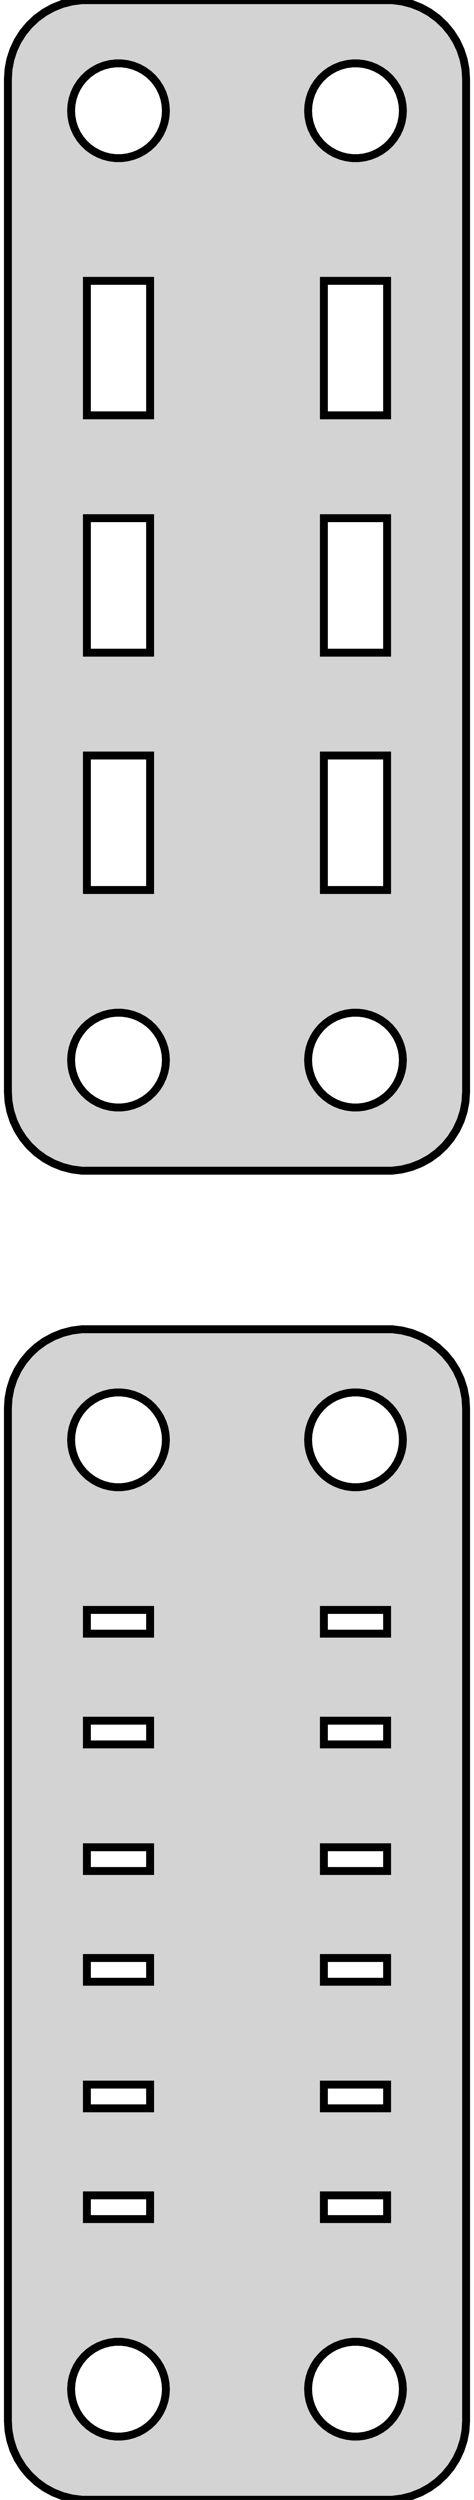 <?xml version="1.0" standalone="no"?>
<!DOCTYPE svg PUBLIC "-//W3C//DTD SVG 1.1//EN" "http://www.w3.org/Graphics/SVG/1.1/DTD/svg11.dtd">
<svg width="30mm" height="158mm" viewBox="-15 -121 30 158" xmlns="http://www.w3.org/2000/svg" version="1.1">
<title>OpenSCAD Model</title>
<path d="
M 10.437,-47.089 L 11.045,-47.245 L 11.629,-47.476 L 12.179,-47.778 L 12.687,-48.147 L 13.145,-48.577
 L 13.545,-49.061 L 13.882,-49.591 L 14.149,-50.159 L 14.343,-50.757 L 14.461,-51.373 L 14.5,-52
 L 14.5,-116 L 14.461,-116.627 L 14.343,-117.243 L 14.149,-117.841 L 13.882,-118.409 L 13.545,-118.939
 L 13.145,-119.423 L 12.687,-119.853 L 12.179,-120.222 L 11.629,-120.524 L 11.045,-120.755 L 10.437,-120.911
 L 9.814,-120.99 L -9.814,-120.99 L -10.437,-120.911 L -11.045,-120.755 L -11.629,-120.524 L -12.179,-120.222
 L -12.687,-119.853 L -13.145,-119.423 L -13.545,-118.939 L -13.882,-118.409 L -14.149,-117.841 L -14.343,-117.243
 L -14.461,-116.627 L -14.5,-116 L -14.5,-52 L -14.461,-51.373 L -14.343,-50.757 L -14.149,-50.159
 L -13.882,-49.591 L -13.545,-49.061 L -13.145,-48.577 L -12.687,-48.147 L -12.179,-47.778 L -11.629,-47.476
 L -11.045,-47.245 L -10.437,-47.089 L -9.814,-47.01 L 9.814,-47.01 z
M -7.688,-111.006 L -8.062,-111.053 L -8.427,-111.147 L -8.777,-111.286 L -9.107,-111.467 L -9.412,-111.688
 L -9.687,-111.946 L -9.927,-112.237 L -10.129,-112.555 L -10.289,-112.896 L -10.406,-113.254 L -10.476,-113.624
 L -10.5,-114 L -10.476,-114.376 L -10.406,-114.746 L -10.289,-115.104 L -10.129,-115.445 L -9.927,-115.763
 L -9.687,-116.054 L -9.412,-116.312 L -9.107,-116.533 L -8.777,-116.714 L -8.427,-116.853 L -8.062,-116.947
 L -7.688,-116.994 L -7.312,-116.994 L -6.938,-116.947 L -6.573,-116.853 L -6.223,-116.714 L -5.893,-116.533
 L -5.588,-116.312 L -5.313,-116.054 L -5.073,-115.763 L -4.871,-115.445 L -4.711,-115.104 L -4.594,-114.746
 L -4.524,-114.376 L -4.5,-114 L -4.524,-113.624 L -4.594,-113.254 L -4.711,-112.896 L -4.871,-112.555
 L -5.073,-112.237 L -5.313,-111.946 L -5.588,-111.688 L -5.893,-111.467 L -6.223,-111.286 L -6.573,-111.147
 L -6.938,-111.053 L -7.312,-111.006 z
M 7.312,-111.006 L 6.938,-111.053 L 6.573,-111.147 L 6.223,-111.286 L 5.893,-111.467 L 5.588,-111.688
 L 5.313,-111.946 L 5.073,-112.237 L 4.871,-112.555 L 4.711,-112.896 L 4.594,-113.254 L 4.524,-113.624
 L 4.5,-114 L 4.524,-114.376 L 4.594,-114.746 L 4.711,-115.104 L 4.871,-115.445 L 5.073,-115.763
 L 5.313,-116.054 L 5.588,-116.312 L 5.893,-116.533 L 6.223,-116.714 L 6.573,-116.853 L 6.938,-116.947
 L 7.312,-116.994 L 7.688,-116.994 L 8.062,-116.947 L 8.427,-116.853 L 8.777,-116.714 L 9.107,-116.533
 L 9.412,-116.312 L 9.687,-116.054 L 9.927,-115.763 L 10.129,-115.445 L 10.289,-115.104 L 10.406,-114.746
 L 10.476,-114.376 L 10.5,-114 L 10.476,-113.624 L 10.406,-113.254 L 10.289,-112.896 L 10.129,-112.555
 L 9.927,-112.237 L 9.687,-111.946 L 9.412,-111.688 L 9.107,-111.467 L 8.777,-111.286 L 8.427,-111.147
 L 8.062,-111.053 L 7.688,-111.006 z
M -9.5,-94.75 L -9.5,-103.25 L -5.5,-103.25 L -5.5,-94.75 z
M 5.5,-94.75 L 5.5,-103.25 L 9.5,-103.25 L 9.5,-94.75 z
M -9.5,-79.75 L -9.5,-88.25 L -5.5,-88.25 L -5.5,-79.75 z
M 5.5,-79.75 L 5.5,-88.25 L 9.5,-88.25 L 9.5,-79.75 z
M -9.5,-64.75 L -9.5,-73.25 L -5.5,-73.25 L -5.5,-64.75 z
M 5.5,-64.75 L 5.5,-73.25 L 9.5,-73.25 L 9.5,-64.75 z
M -7.688,-51.006 L -8.062,-51.053 L -8.427,-51.147 L -8.777,-51.285 L -9.107,-51.467 L -9.412,-51.688
 L -9.687,-51.946 L -9.927,-52.237 L -10.129,-52.555 L -10.289,-52.896 L -10.406,-53.254 L -10.476,-53.624
 L -10.5,-54 L -10.476,-54.376 L -10.406,-54.746 L -10.289,-55.104 L -10.129,-55.445 L -9.927,-55.763
 L -9.687,-56.054 L -9.412,-56.312 L -9.107,-56.533 L -8.777,-56.715 L -8.427,-56.853 L -8.062,-56.947
 L -7.688,-56.994 L -7.312,-56.994 L -6.938,-56.947 L -6.573,-56.853 L -6.223,-56.715 L -5.893,-56.533
 L -5.588,-56.312 L -5.313,-56.054 L -5.073,-55.763 L -4.871,-55.445 L -4.711,-55.104 L -4.594,-54.746
 L -4.524,-54.376 L -4.5,-54 L -4.524,-53.624 L -4.594,-53.254 L -4.711,-52.896 L -4.871,-52.555
 L -5.073,-52.237 L -5.313,-51.946 L -5.588,-51.688 L -5.893,-51.467 L -6.223,-51.285 L -6.573,-51.147
 L -6.938,-51.053 L -7.312,-51.006 z
M 7.312,-51.006 L 6.938,-51.053 L 6.573,-51.147 L 6.223,-51.285 L 5.893,-51.467 L 5.588,-51.688
 L 5.313,-51.946 L 5.073,-52.237 L 4.871,-52.555 L 4.711,-52.896 L 4.594,-53.254 L 4.524,-53.624
 L 4.5,-54 L 4.524,-54.376 L 4.594,-54.746 L 4.711,-55.104 L 4.871,-55.445 L 5.073,-55.763
 L 5.313,-56.054 L 5.588,-56.312 L 5.893,-56.533 L 6.223,-56.715 L 6.573,-56.853 L 6.938,-56.947
 L 7.312,-56.994 L 7.688,-56.994 L 8.062,-56.947 L 8.427,-56.853 L 8.777,-56.715 L 9.107,-56.533
 L 9.412,-56.312 L 9.687,-56.054 L 9.927,-55.763 L 10.129,-55.445 L 10.289,-55.104 L 10.406,-54.746
 L 10.476,-54.376 L 10.5,-54 L 10.476,-53.624 L 10.406,-53.254 L 10.289,-52.896 L 10.129,-52.555
 L 9.927,-52.237 L 9.687,-51.946 L 9.412,-51.688 L 9.107,-51.467 L 8.777,-51.285 L 8.427,-51.147
 L 8.062,-51.053 L 7.688,-51.006 z
M 10.437,36.911 L 11.045,36.755 L 11.629,36.524 L 12.179,36.222 L 12.687,35.853 L 13.145,35.423
 L 13.545,34.939 L 13.882,34.409 L 14.149,33.841 L 14.343,33.243 L 14.461,32.627 L 14.5,32
 L 14.5,-32 L 14.461,-32.627 L 14.343,-33.243 L 14.149,-33.841 L 13.882,-34.409 L 13.545,-34.939
 L 13.145,-35.423 L 12.687,-35.853 L 12.179,-36.222 L 11.629,-36.524 L 11.045,-36.755 L 10.437,-36.911
 L 9.814,-36.99 L -9.814,-36.99 L -10.437,-36.911 L -11.045,-36.755 L -11.629,-36.524 L -12.179,-36.222
 L -12.687,-35.853 L -13.145,-35.423 L -13.545,-34.939 L -13.882,-34.409 L -14.149,-33.841 L -14.343,-33.243
 L -14.461,-32.627 L -14.5,-32 L -14.5,32 L -14.461,32.627 L -14.343,33.243 L -14.149,33.841
 L -13.882,34.409 L -13.545,34.939 L -13.145,35.423 L -12.687,35.853 L -12.179,36.222 L -11.629,36.524
 L -11.045,36.755 L -10.437,36.911 L -9.814,36.99 L 9.814,36.99 z
M 7.312,-27.006 L 6.938,-27.053 L 6.573,-27.147 L 6.223,-27.285 L 5.893,-27.467 L 5.588,-27.688
 L 5.313,-27.946 L 5.073,-28.237 L 4.871,-28.555 L 4.711,-28.896 L 4.594,-29.254 L 4.524,-29.624
 L 4.5,-30 L 4.524,-30.376 L 4.594,-30.746 L 4.711,-31.104 L 4.871,-31.445 L 5.073,-31.763
 L 5.313,-32.054 L 5.588,-32.312 L 5.893,-32.533 L 6.223,-32.715 L 6.573,-32.853 L 6.938,-32.947
 L 7.312,-32.994 L 7.688,-32.994 L 8.062,-32.947 L 8.427,-32.853 L 8.777,-32.715 L 9.107,-32.533
 L 9.412,-32.312 L 9.687,-32.054 L 9.927,-31.763 L 10.129,-31.445 L 10.289,-31.104 L 10.406,-30.746
 L 10.476,-30.376 L 10.5,-30 L 10.476,-29.624 L 10.406,-29.254 L 10.289,-28.896 L 10.129,-28.555
 L 9.927,-28.237 L 9.687,-27.946 L 9.412,-27.688 L 9.107,-27.467 L 8.777,-27.285 L 8.427,-27.147
 L 8.062,-27.053 L 7.688,-27.006 z
M -7.688,-27.006 L -8.062,-27.053 L -8.427,-27.147 L -8.777,-27.285 L -9.107,-27.467 L -9.412,-27.688
 L -9.687,-27.946 L -9.927,-28.237 L -10.129,-28.555 L -10.289,-28.896 L -10.406,-29.254 L -10.476,-29.624
 L -10.5,-30 L -10.476,-30.376 L -10.406,-30.746 L -10.289,-31.104 L -10.129,-31.445 L -9.927,-31.763
 L -9.687,-32.054 L -9.412,-32.312 L -9.107,-32.533 L -8.777,-32.715 L -8.427,-32.853 L -8.062,-32.947
 L -7.688,-32.994 L -7.312,-32.994 L -6.938,-32.947 L -6.573,-32.853 L -6.223,-32.715 L -5.893,-32.533
 L -5.588,-32.312 L -5.313,-32.054 L -5.073,-31.763 L -4.871,-31.445 L -4.711,-31.104 L -4.594,-30.746
 L -4.524,-30.376 L -4.5,-30 L -4.524,-29.624 L -4.594,-29.254 L -4.711,-28.896 L -4.871,-28.555
 L -5.073,-28.237 L -5.313,-27.946 L -5.588,-27.688 L -5.893,-27.467 L -6.223,-27.285 L -6.573,-27.147
 L -6.938,-27.053 L -7.312,-27.006 z
M -9.5,-17.75 L -9.5,-19.25 L -5.5,-19.25 L -5.5,-17.75 z
M 5.5,-17.75 L 5.5,-19.25 L 9.5,-19.25 L 9.5,-17.75 z
M -9.5,-10.75 L -9.5,-12.25 L -5.5,-12.25 L -5.5,-10.75 z
M 5.5,-10.75 L 5.5,-12.25 L 9.5,-12.25 L 9.5,-10.75 z
M -9.5,-2.75 L -9.5,-4.25 L -5.5,-4.25 L -5.5,-2.75 z
M 5.5,-2.75 L 5.5,-4.25 L 9.5,-4.25 L 9.5,-2.75 z
M -9.5,4.25 L -9.5,2.75 L -5.5,2.75 L -5.5,4.25 z
M 5.5,4.25 L 5.5,2.75 L 9.5,2.75 L 9.5,4.25 z
M -9.5,12.25 L -9.5,10.75 L -5.5,10.75 L -5.5,12.25 z
M 5.5,12.25 L 5.5,10.75 L 9.5,10.75 L 9.5,12.25 z
M 5.5,19.25 L 5.5,17.75 L 9.5,17.75 L 9.5,19.25 z
M -9.5,19.25 L -9.5,17.75 L -5.5,17.75 L -5.5,19.25 z
M -7.688,32.994 L -8.062,32.947 L -8.427,32.853 L -8.777,32.715 L -9.107,32.533 L -9.412,32.312
 L -9.687,32.054 L -9.927,31.763 L -10.129,31.445 L -10.289,31.104 L -10.406,30.746 L -10.476,30.376
 L -10.5,30 L -10.476,29.624 L -10.406,29.254 L -10.289,28.896 L -10.129,28.555 L -9.927,28.237
 L -9.687,27.946 L -9.412,27.688 L -9.107,27.467 L -8.777,27.285 L -8.427,27.147 L -8.062,27.053
 L -7.688,27.006 L -7.312,27.006 L -6.938,27.053 L -6.573,27.147 L -6.223,27.285 L -5.893,27.467
 L -5.588,27.688 L -5.313,27.946 L -5.073,28.237 L -4.871,28.555 L -4.711,28.896 L -4.594,29.254
 L -4.524,29.624 L -4.5,30 L -4.524,30.376 L -4.594,30.746 L -4.711,31.104 L -4.871,31.445
 L -5.073,31.763 L -5.313,32.054 L -5.588,32.312 L -5.893,32.533 L -6.223,32.715 L -6.573,32.853
 L -6.938,32.947 L -7.312,32.994 z
M 7.312,32.994 L 6.938,32.947 L 6.573,32.853 L 6.223,32.715 L 5.893,32.533 L 5.588,32.312
 L 5.313,32.054 L 5.073,31.763 L 4.871,31.445 L 4.711,31.104 L 4.594,30.746 L 4.524,30.376
 L 4.5,30 L 4.524,29.624 L 4.594,29.254 L 4.711,28.896 L 4.871,28.555 L 5.073,28.237
 L 5.313,27.946 L 5.588,27.688 L 5.893,27.467 L 6.223,27.285 L 6.573,27.147 L 6.938,27.053
 L 7.312,27.006 L 7.688,27.006 L 8.062,27.053 L 8.427,27.147 L 8.777,27.285 L 9.107,27.467
 L 9.412,27.688 L 9.687,27.946 L 9.927,28.237 L 10.129,28.555 L 10.289,28.896 L 10.406,29.254
 L 10.476,29.624 L 10.5,30 L 10.476,30.376 L 10.406,30.746 L 10.289,31.104 L 10.129,31.445
 L 9.927,31.763 L 9.687,32.054 L 9.412,32.312 L 9.107,32.533 L 8.777,32.715 L 8.427,32.853
 L 8.062,32.947 L 7.688,32.994 z
" stroke="black" fill="lightgray" stroke-width="0.5"/>
</svg>
